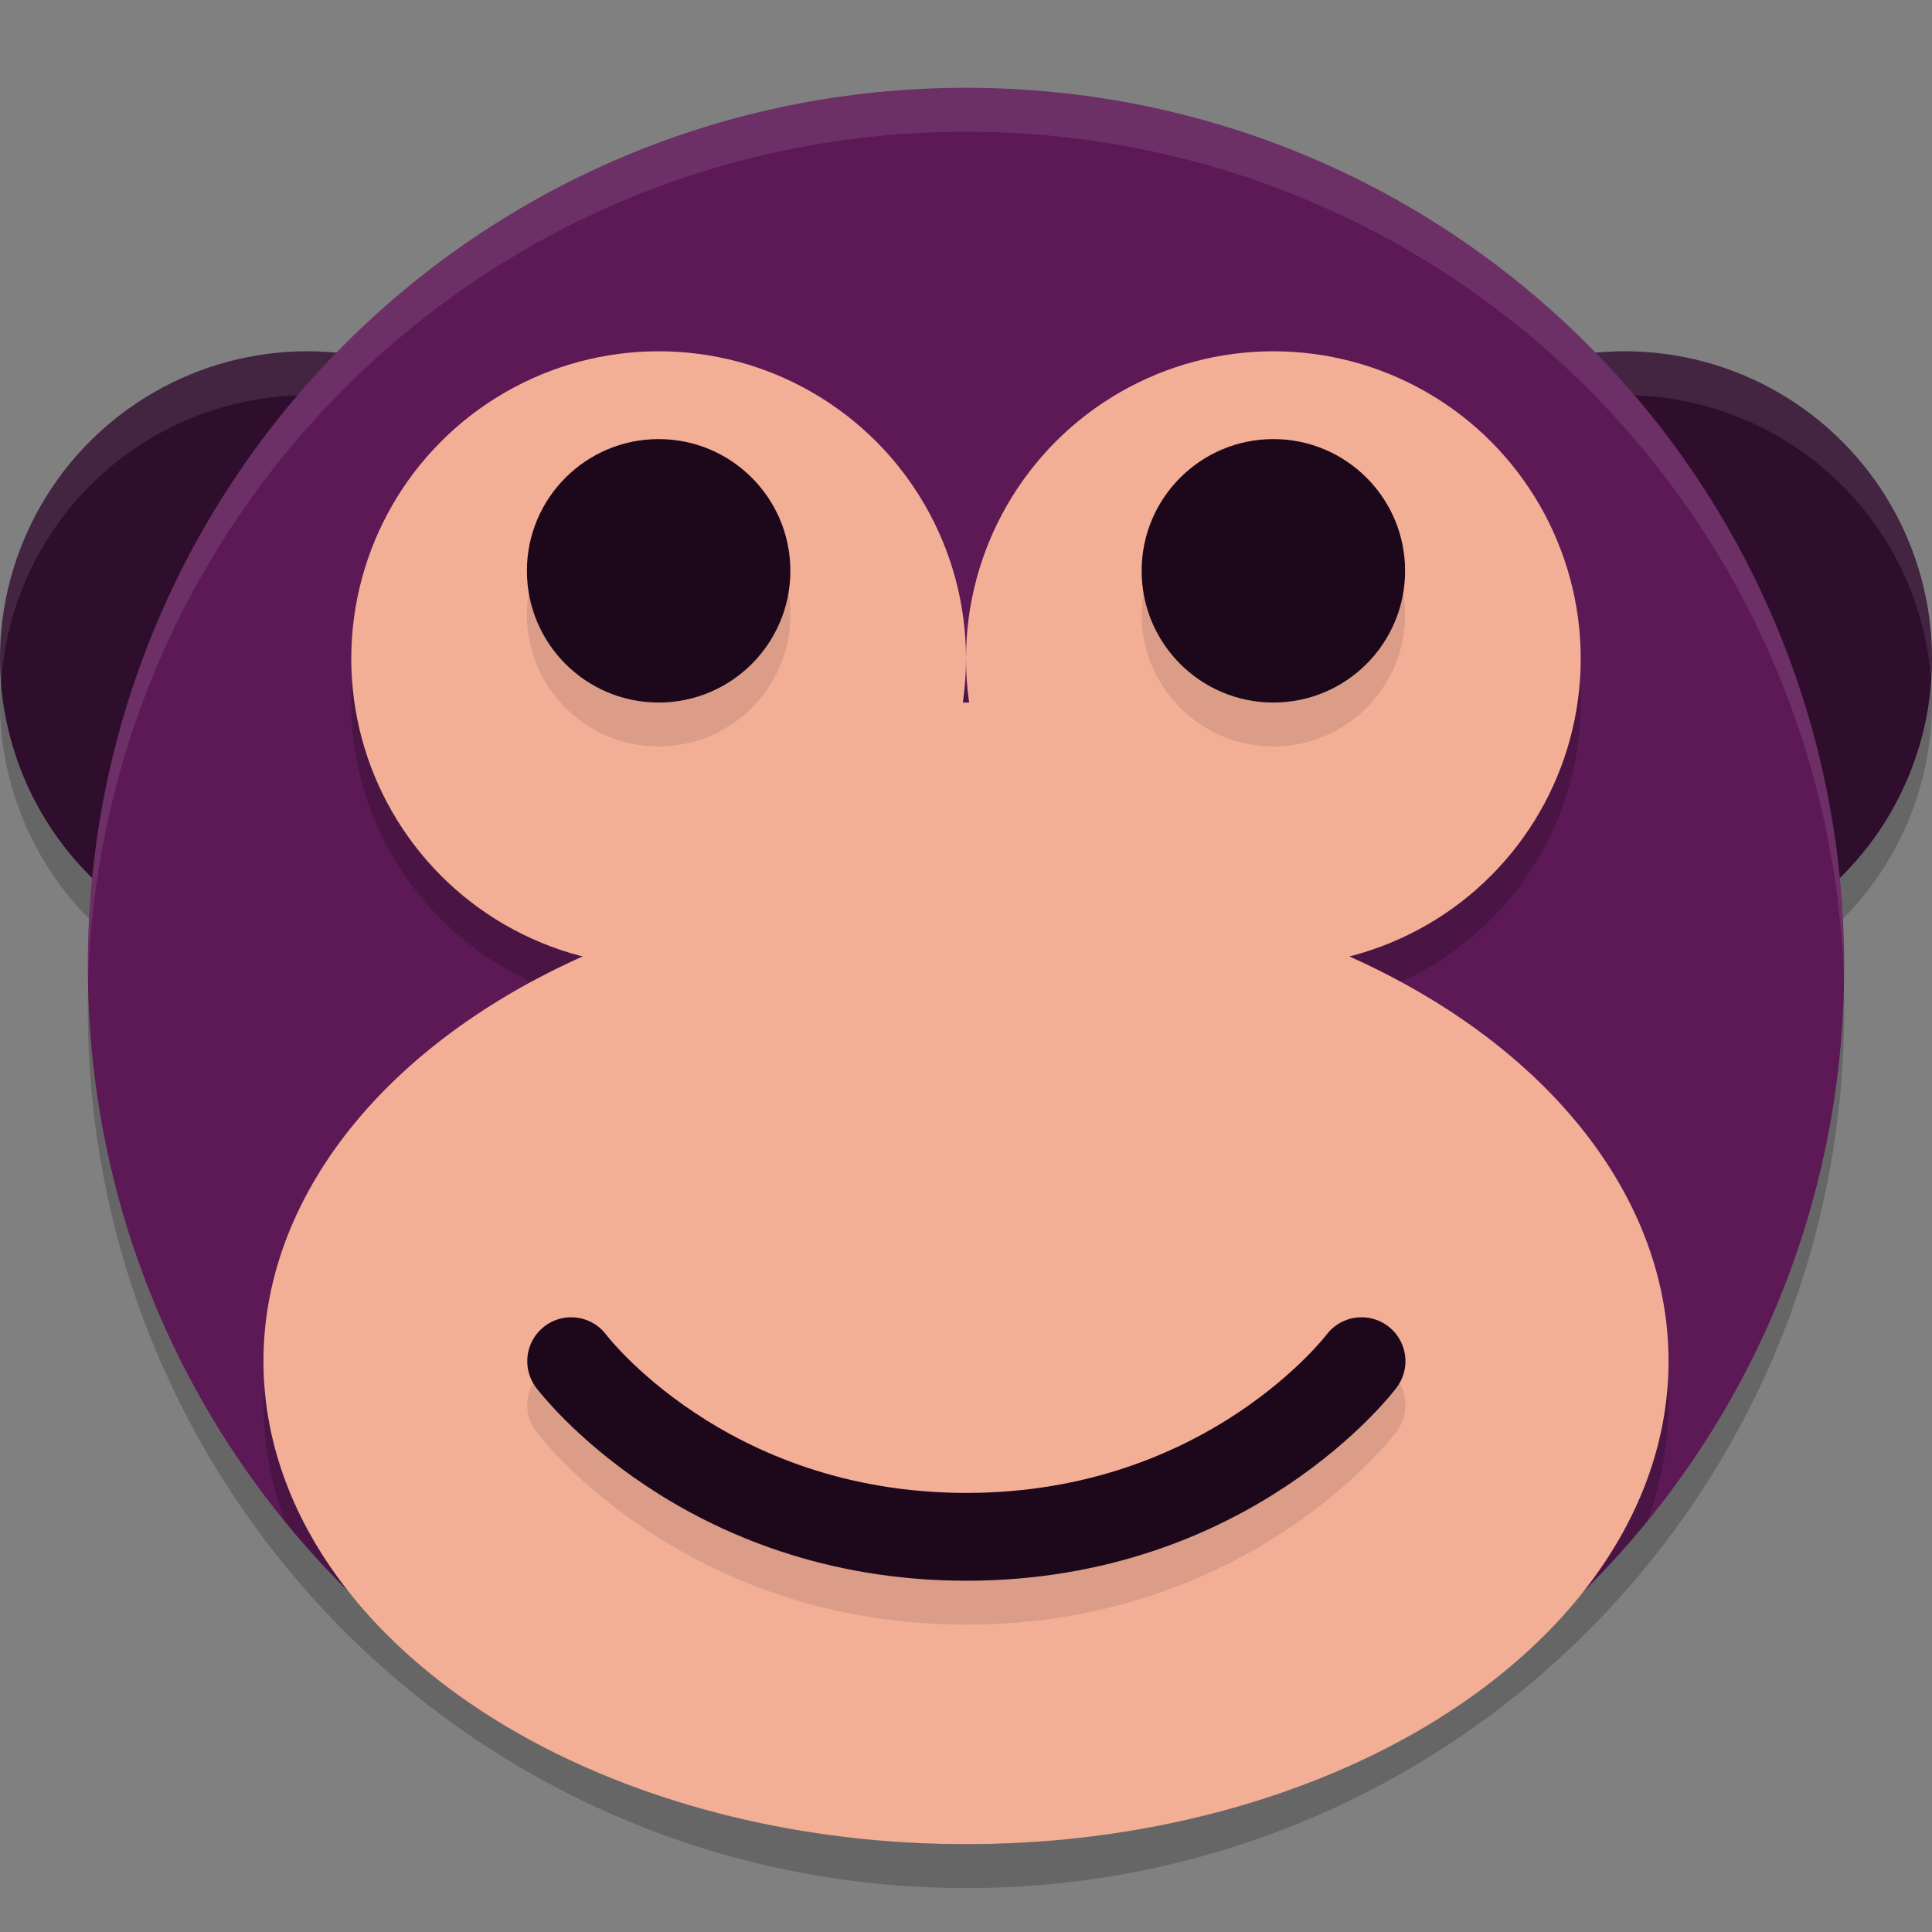 <svg xmlns="http://www.w3.org/2000/svg" height="22" width="22" version="1.1">
 <rect width="100%" height="100%" fill="#808080" stroke="none"/>
 <g>
  <circle cx="3.5" cy="8" r="3.5" style="opacity:.2"/>
  <circle cx="18.5" cy="8" r="3.5" style="opacity:.2"/>
  <path style="opacity:.2" d="m11 1.5c-5.54 0-10 4.46-10 10s4.46 10 10 10 10-4.46 10-10-4.46-10-10-10z"/>
  <circle cx="3.5" cy="7.5" r="3.5" style="fill:#2f0d2c"/>
  <path style="opacity:.1;fill:#ffffff" d="m3.5 4a3.5 3.5 0 0 0 -3.5 3.5 3.5 3.5 0 0 0 0.012 0.275 3.5 3.5 0 0 1 3.488 -3.275 3.5 3.5 0 0 1 3.488 3.225 3.5 3.5 0 0 0 0.012 -0.225 3.5 3.5 0 0 0 -3.5 -3.5z"/>
  <circle cx="18.5" cy="7.5" r="3.5" style="fill:#2f0d2c"/>
  <path style="opacity:.1;fill:#ffffff" d="m18.5 4a3.5 3.5 0 0 0 -3.5 3.5 3.5 3.5 0 0 0 0.012 0.275 3.5 3.5 0 0 1 3.488 -3.275 3.5 3.5 0 0 1 3.488 3.225 3.5 3.5 0 0 0 0.012 -0.225 3.5 3.5 0 0 0 -3.5 -3.5z"/>
  <path style="fill:#5c1956" d="m11 1c-5.54 0-10 4.46-10 10s4.46 10 10 10 10-4.46 10-10-4.46-10-10-10z"/>
  <path style="opacity:.2" d="m7.5 4.5a3.5 3.5 0 0 0 -3.5 3.5 3.5 3.5 0 0 0 2.643 3.389 8 5.5 0 0 0 -3.643 4.611 8 5.5 0 0 0 0.246 1.326c1.831 2.244 4.619 3.674 7.754 3.674 3.137 0 5.927-1.433 7.758-3.68a8 5.5 0 0 0 0.242 -1.32 8 5.5 0 0 0 -3.646 -4.609 3.5 3.5 0 0 0 2.646 -3.391 3.5 3.5 0 0 0 -3.5 -3.5 3.5 3.5 0 0 0 -3.5 3.5 3.5 3.5 0 0 0 0.039 0.5h-0.08a3.5 3.5 0 0 0 0.041 -0.5 3.5 3.5 0 0 0 -3.5 -3.5z"/>
  <ellipse style="fill:#f3ae96" rx="8" ry="5.5" cy="15.5" cx="11"/>
  <path style="opacity:.1;fill:#ffffff" d="m11 1c-5.54 0-10 4.46-10 10 0 0.084-0.002 0.167 0 0.25 0.132-5.423 4.544-9.75 10-9.75s9.868 4.327 10 9.75c0.002-0.084 0-0.166 0-0.25 0-5.54-4.46-10-10-10z"/>
  <circle cx="7.5" cy="7.5" r="3.5" style="fill:#f3ae96"/>
  <rect style="fill:#f3ae96" height="4" width="6" y="8" x="8"/>
  <circle cx="7.5" cy="7" r="1.5" style="opacity:.1"/>
  <circle cx="14.5" cy="7.5" r="3.5" style="fill:#f3ae96"/>
  <circle cx="14.5" cy="7" r="1.5" style="opacity:.1"/>
  <circle cx="7.5" cy="6.5" r="1.5" style="fill:#1d081b"/>
  <circle cx="14.5" cy="6.5" r="1.5" style="fill:#1d081b"/>
  <path style="opacity:.1;stroke-linejoin:round;stroke:#000000;stroke-linecap:round;fill:none" d="m6.504 16s1.5 2 4.5 2c3 0 4.5-2 4.5-2"/>
  <path style="stroke-linejoin:round;stroke:#1d081b;stroke-linecap:round;fill:none" d="m6.504 15.5s1.5 2 4.5 2c3 0 4.5-2 4.5-2"/>
 </g>
</svg>
